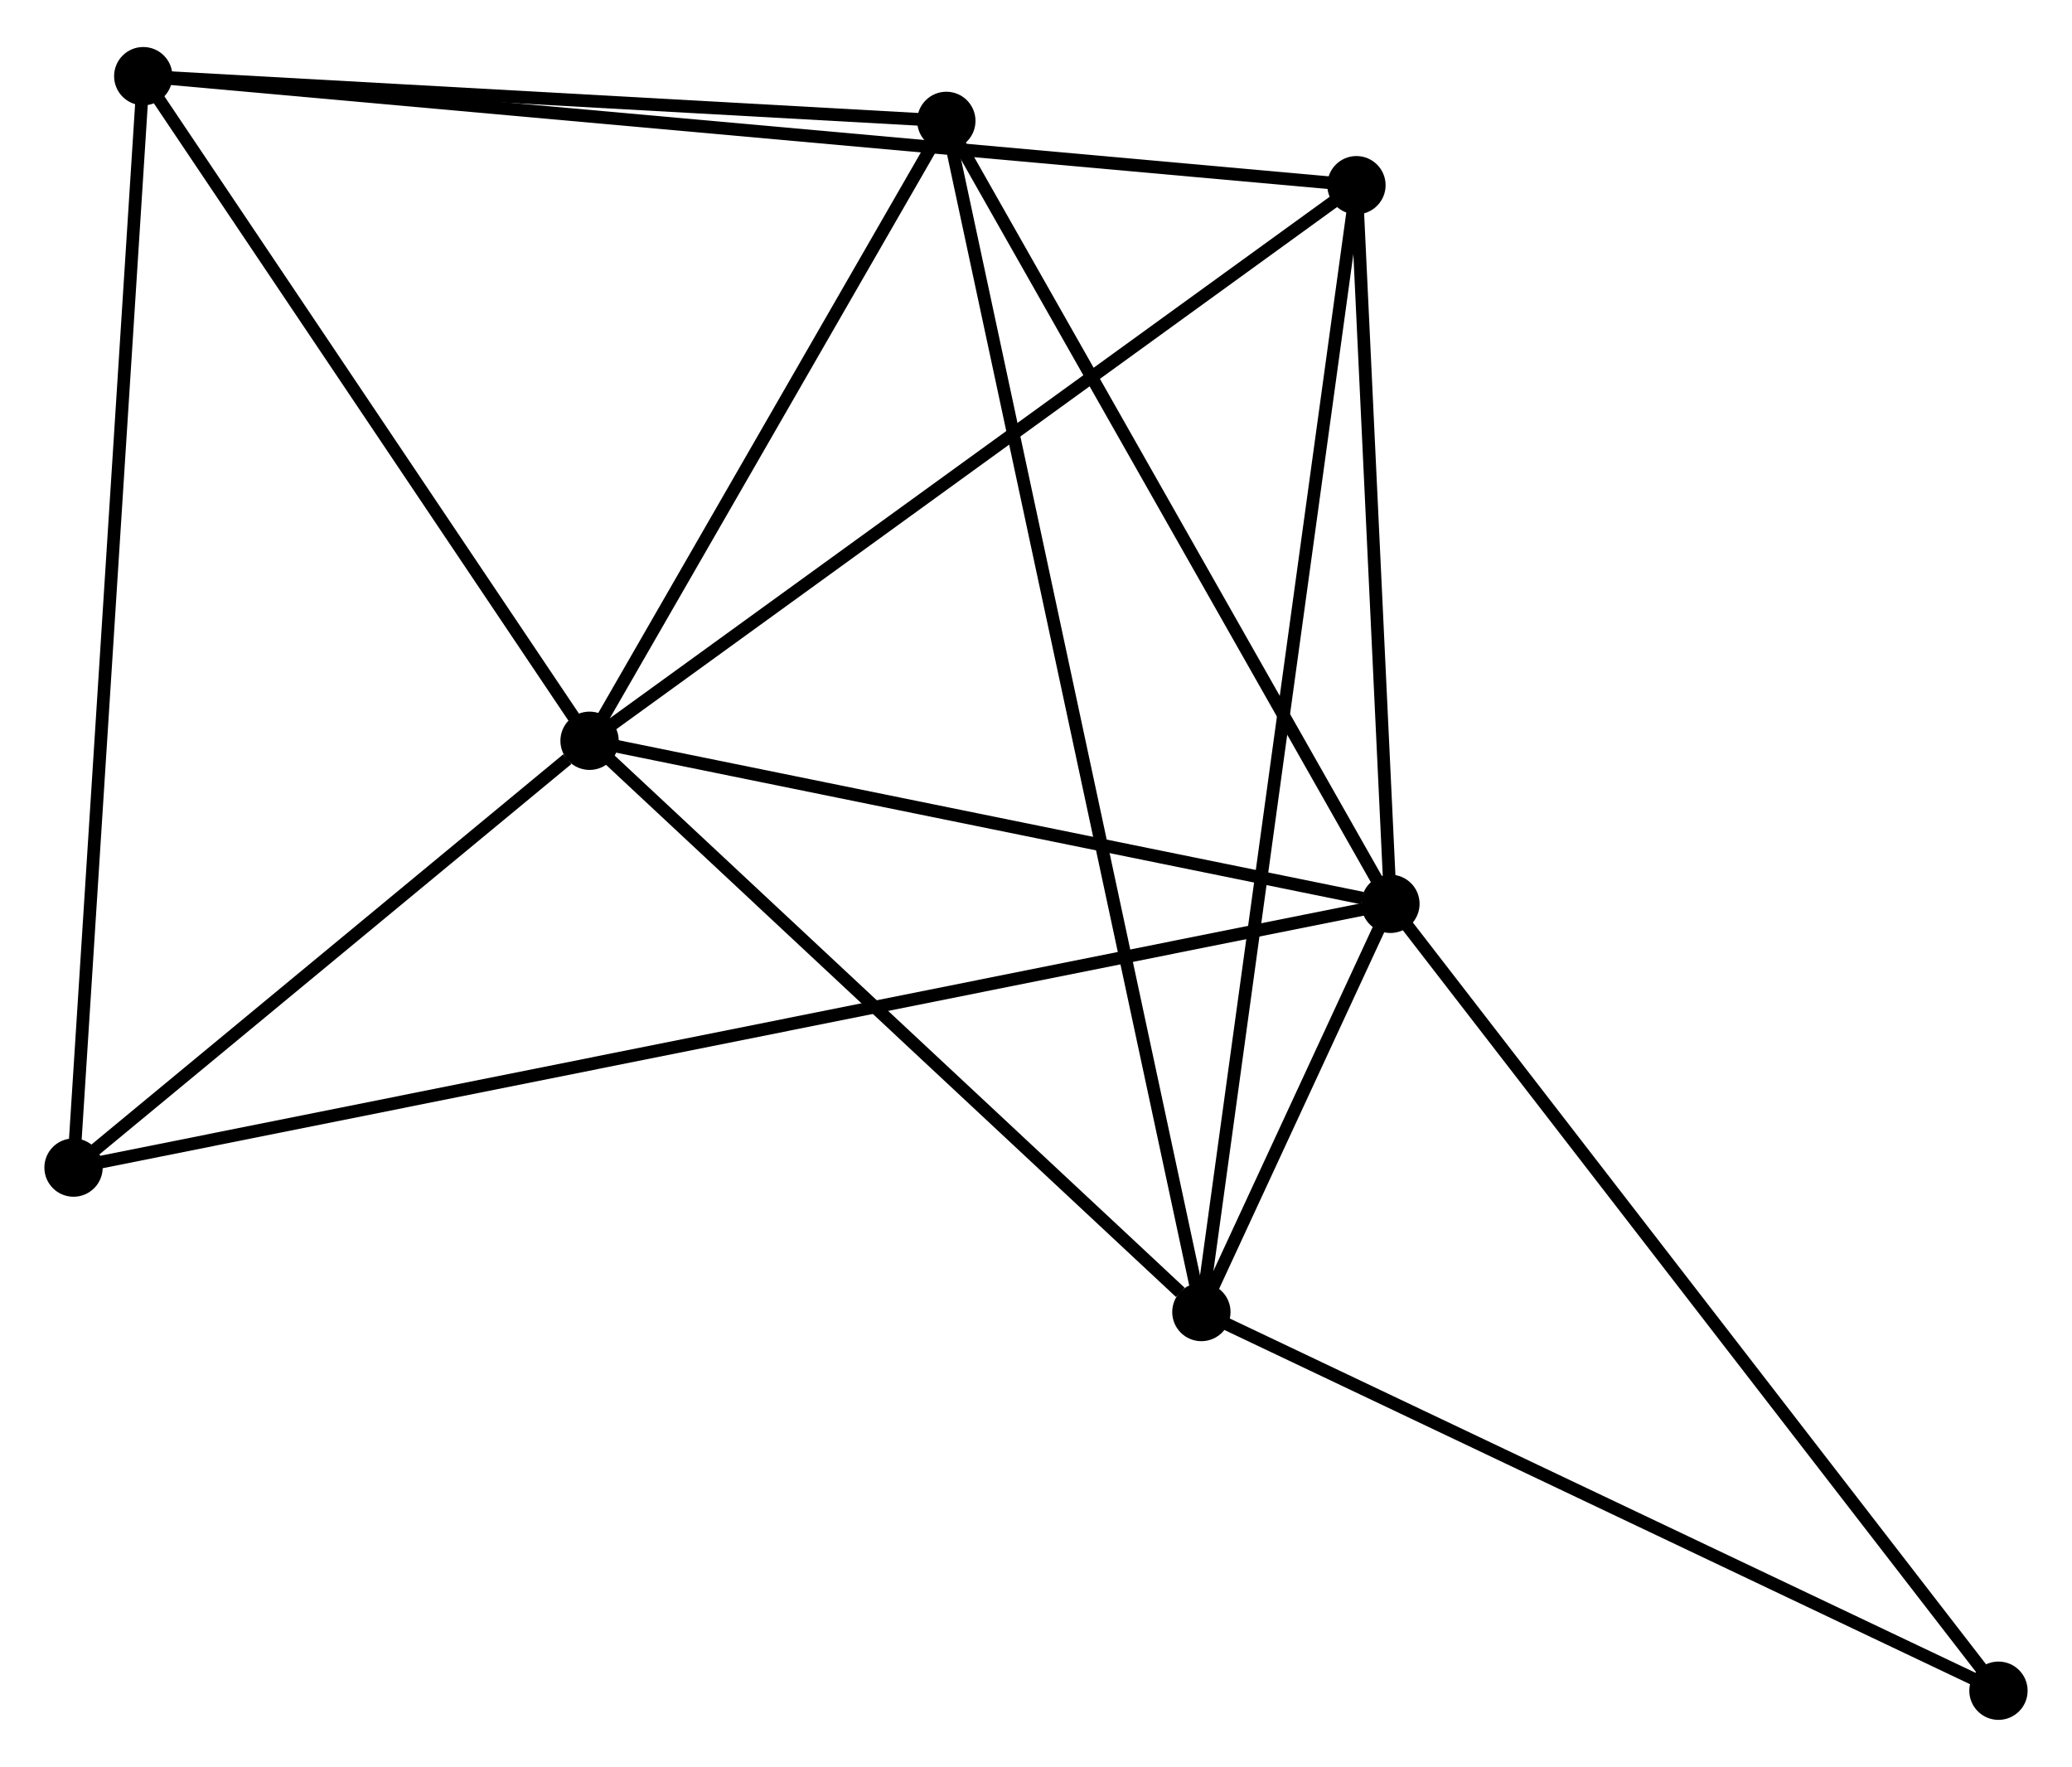 <?xml version="1.0" encoding="UTF-8" standalone="no"?>
<!DOCTYPE svg PUBLIC "-//W3C//DTD SVG 1.1//EN"
 "http://www.w3.org/Graphics/SVG/1.1/DTD/svg11.dtd">
<!-- Generated by graphviz version 2.36.0 (20140111.2315)
 -->
<!-- Title: %3 Pages: 1 -->
<svg width="163pt" height="139pt"
 viewBox="0.00 0.00 163.44 138.96" xmlns="http://www.w3.org/2000/svg" xmlns:xlink="http://www.w3.org/1999/xlink">
<g id="graph0" class="graph" transform="scale(1 1) rotate(0) translate(4 134.957)">
<title>%3</title>
<!-- 0 -->
<g id="node1" class="node"><title>0</title>
<ellipse fill="black" stroke="black" cx="42.505" cy="-76.732" rx="1.8" ry="1.8"/>
</g>
<!-- 1 -->
<g id="node2" class="node"><title>1</title>
<ellipse fill="black" stroke="black" cx="105.677" cy="-63.87" rx="1.8" ry="1.8"/>
</g>
<!-- 0&#45;&#45;1 -->
<g id="edge1" class="edge"><title>0&#45;&#45;1</title>
<path fill="none" stroke="black" d="M44.328,-76.361C53.391,-74.516 93.564,-66.337 103.465,-64.32"/>
</g>
<!-- 2 -->
<g id="node3" class="node"><title>2</title>
<ellipse fill="black" stroke="black" cx="90.765" cy="-31.671" rx="1.8" ry="1.8"/>
</g>
<!-- 0&#45;&#45;2 -->
<g id="edge2" class="edge"><title>0&#45;&#45;2</title>
<path fill="none" stroke="black" d="M44.111,-75.233C51.438,-68.392 81.662,-40.171 89.104,-33.222"/>
</g>
<!-- 3 -->
<g id="node4" class="node"><title>3</title>
<ellipse fill="black" stroke="black" cx="7.3" cy="-129.157" rx="1.8" ry="1.8"/>
</g>
<!-- 0&#45;&#45;3 -->
<g id="edge3" class="edge"><title>0&#45;&#45;3</title>
<path fill="none" stroke="black" d="M41.334,-78.477C35.989,-86.436 13.94,-119.269 8.511,-127.352"/>
</g>
<!-- 4 -->
<g id="node5" class="node"><title>4</title>
<ellipse fill="black" stroke="black" cx="102.997" cy="-120.556" rx="1.8" ry="1.8"/>
</g>
<!-- 0&#45;&#45;4 -->
<g id="edge4" class="edge"><title>0&#45;&#45;4</title>
<path fill="none" stroke="black" d="M44.001,-77.816C52.297,-83.826 92.612,-113.033 101.331,-119.35"/>
</g>
<!-- 5 -->
<g id="node6" class="node"><title>5</title>
<ellipse fill="black" stroke="black" cx="70.647" cy="-125.629" rx="1.8" ry="1.8"/>
</g>
<!-- 0&#45;&#45;5 -->
<g id="edge5" class="edge"><title>0&#45;&#45;5</title>
<path fill="none" stroke="black" d="M43.441,-78.359C47.714,-85.783 65.339,-116.406 69.679,-123.946"/>
</g>
<!-- 6 -->
<g id="node7" class="node"><title>6</title>
<ellipse fill="black" stroke="black" cx="1.8" cy="-43.065" rx="1.8" ry="1.8"/>
</g>
<!-- 0&#45;&#45;6 -->
<g id="edge6" class="edge"><title>0&#45;&#45;6</title>
<path fill="none" stroke="black" d="M40.756,-75.286C34.061,-69.748 10.103,-49.932 3.497,-44.469"/>
</g>
<!-- 1&#45;&#45;2 -->
<g id="edge7" class="edge"><title>1&#45;&#45;2</title>
<path fill="none" stroke="black" d="M104.875,-62.139C102.31,-56.601 94.317,-39.341 91.645,-33.571"/>
</g>
<!-- 1&#45;&#45;4 -->
<g id="edge8" class="edge"><title>1&#45;&#45;4</title>
<path fill="none" stroke="black" d="M105.588,-65.756C105.181,-74.363 103.502,-109.864 103.089,-118.605"/>
</g>
<!-- 1&#45;&#45;5 -->
<g id="edge9" class="edge"><title>1&#45;&#45;5</title>
<path fill="none" stroke="black" d="M104.666,-65.652C99.551,-74.67 76.563,-115.199 71.596,-123.957"/>
</g>
<!-- 1&#45;&#45;6 -->
<g id="edge10" class="edge"><title>1&#45;&#45;6</title>
<path fill="none" stroke="black" d="M103.874,-63.509C91.265,-60.984 16.423,-45.994 3.653,-43.436"/>
</g>
<!-- 7 -->
<g id="node8" class="node"><title>7</title>
<ellipse fill="black" stroke="black" cx="153.639" cy="-1.8" rx="1.8" ry="1.8"/>
</g>
<!-- 1&#45;&#45;7 -->
<g id="edge11" class="edge"><title>1&#45;&#45;7</title>
<path fill="none" stroke="black" d="M106.862,-62.336C113.44,-53.823 145.405,-12.456 152.319,-3.509"/>
</g>
<!-- 2&#45;&#45;4 -->
<g id="edge12" class="edge"><title>2&#45;&#45;4</title>
<path fill="none" stroke="black" d="M91.02,-33.528C92.612,-45.095 101.155,-107.172 102.743,-118.71"/>
</g>
<!-- 2&#45;&#45;5 -->
<g id="edge13" class="edge"><title>2&#45;&#45;5</title>
<path fill="none" stroke="black" d="M90.345,-33.634C87.727,-45.861 73.677,-111.481 71.065,-123.677"/>
</g>
<!-- 2&#45;&#45;7 -->
<g id="edge14" class="edge"><title>2&#45;&#45;7</title>
<path fill="none" stroke="black" d="M92.579,-30.81C101.76,-26.448 143.021,-6.845 151.937,-2.609"/>
</g>
<!-- 3&#45;&#45;4 -->
<g id="edge15" class="edge"><title>3&#45;&#45;4</title>
<path fill="none" stroke="black" d="M9.298,-128.977C21.752,-127.858 88.587,-121.851 101.009,-120.735"/>
</g>
<!-- 3&#45;&#45;5 -->
<g id="edge16" class="edge"><title>3&#45;&#45;5</title>
<path fill="none" stroke="black" d="M9.127,-129.055C18.215,-128.549 58.501,-126.306 68.43,-125.753"/>
</g>
<!-- 3&#45;&#45;6 -->
<g id="edge17" class="edge"><title>3&#45;&#45;6</title>
<path fill="none" stroke="black" d="M7.185,-127.359C6.475,-116.251 2.694,-57.062 1.933,-45.153"/>
</g>
</g>
</svg>

